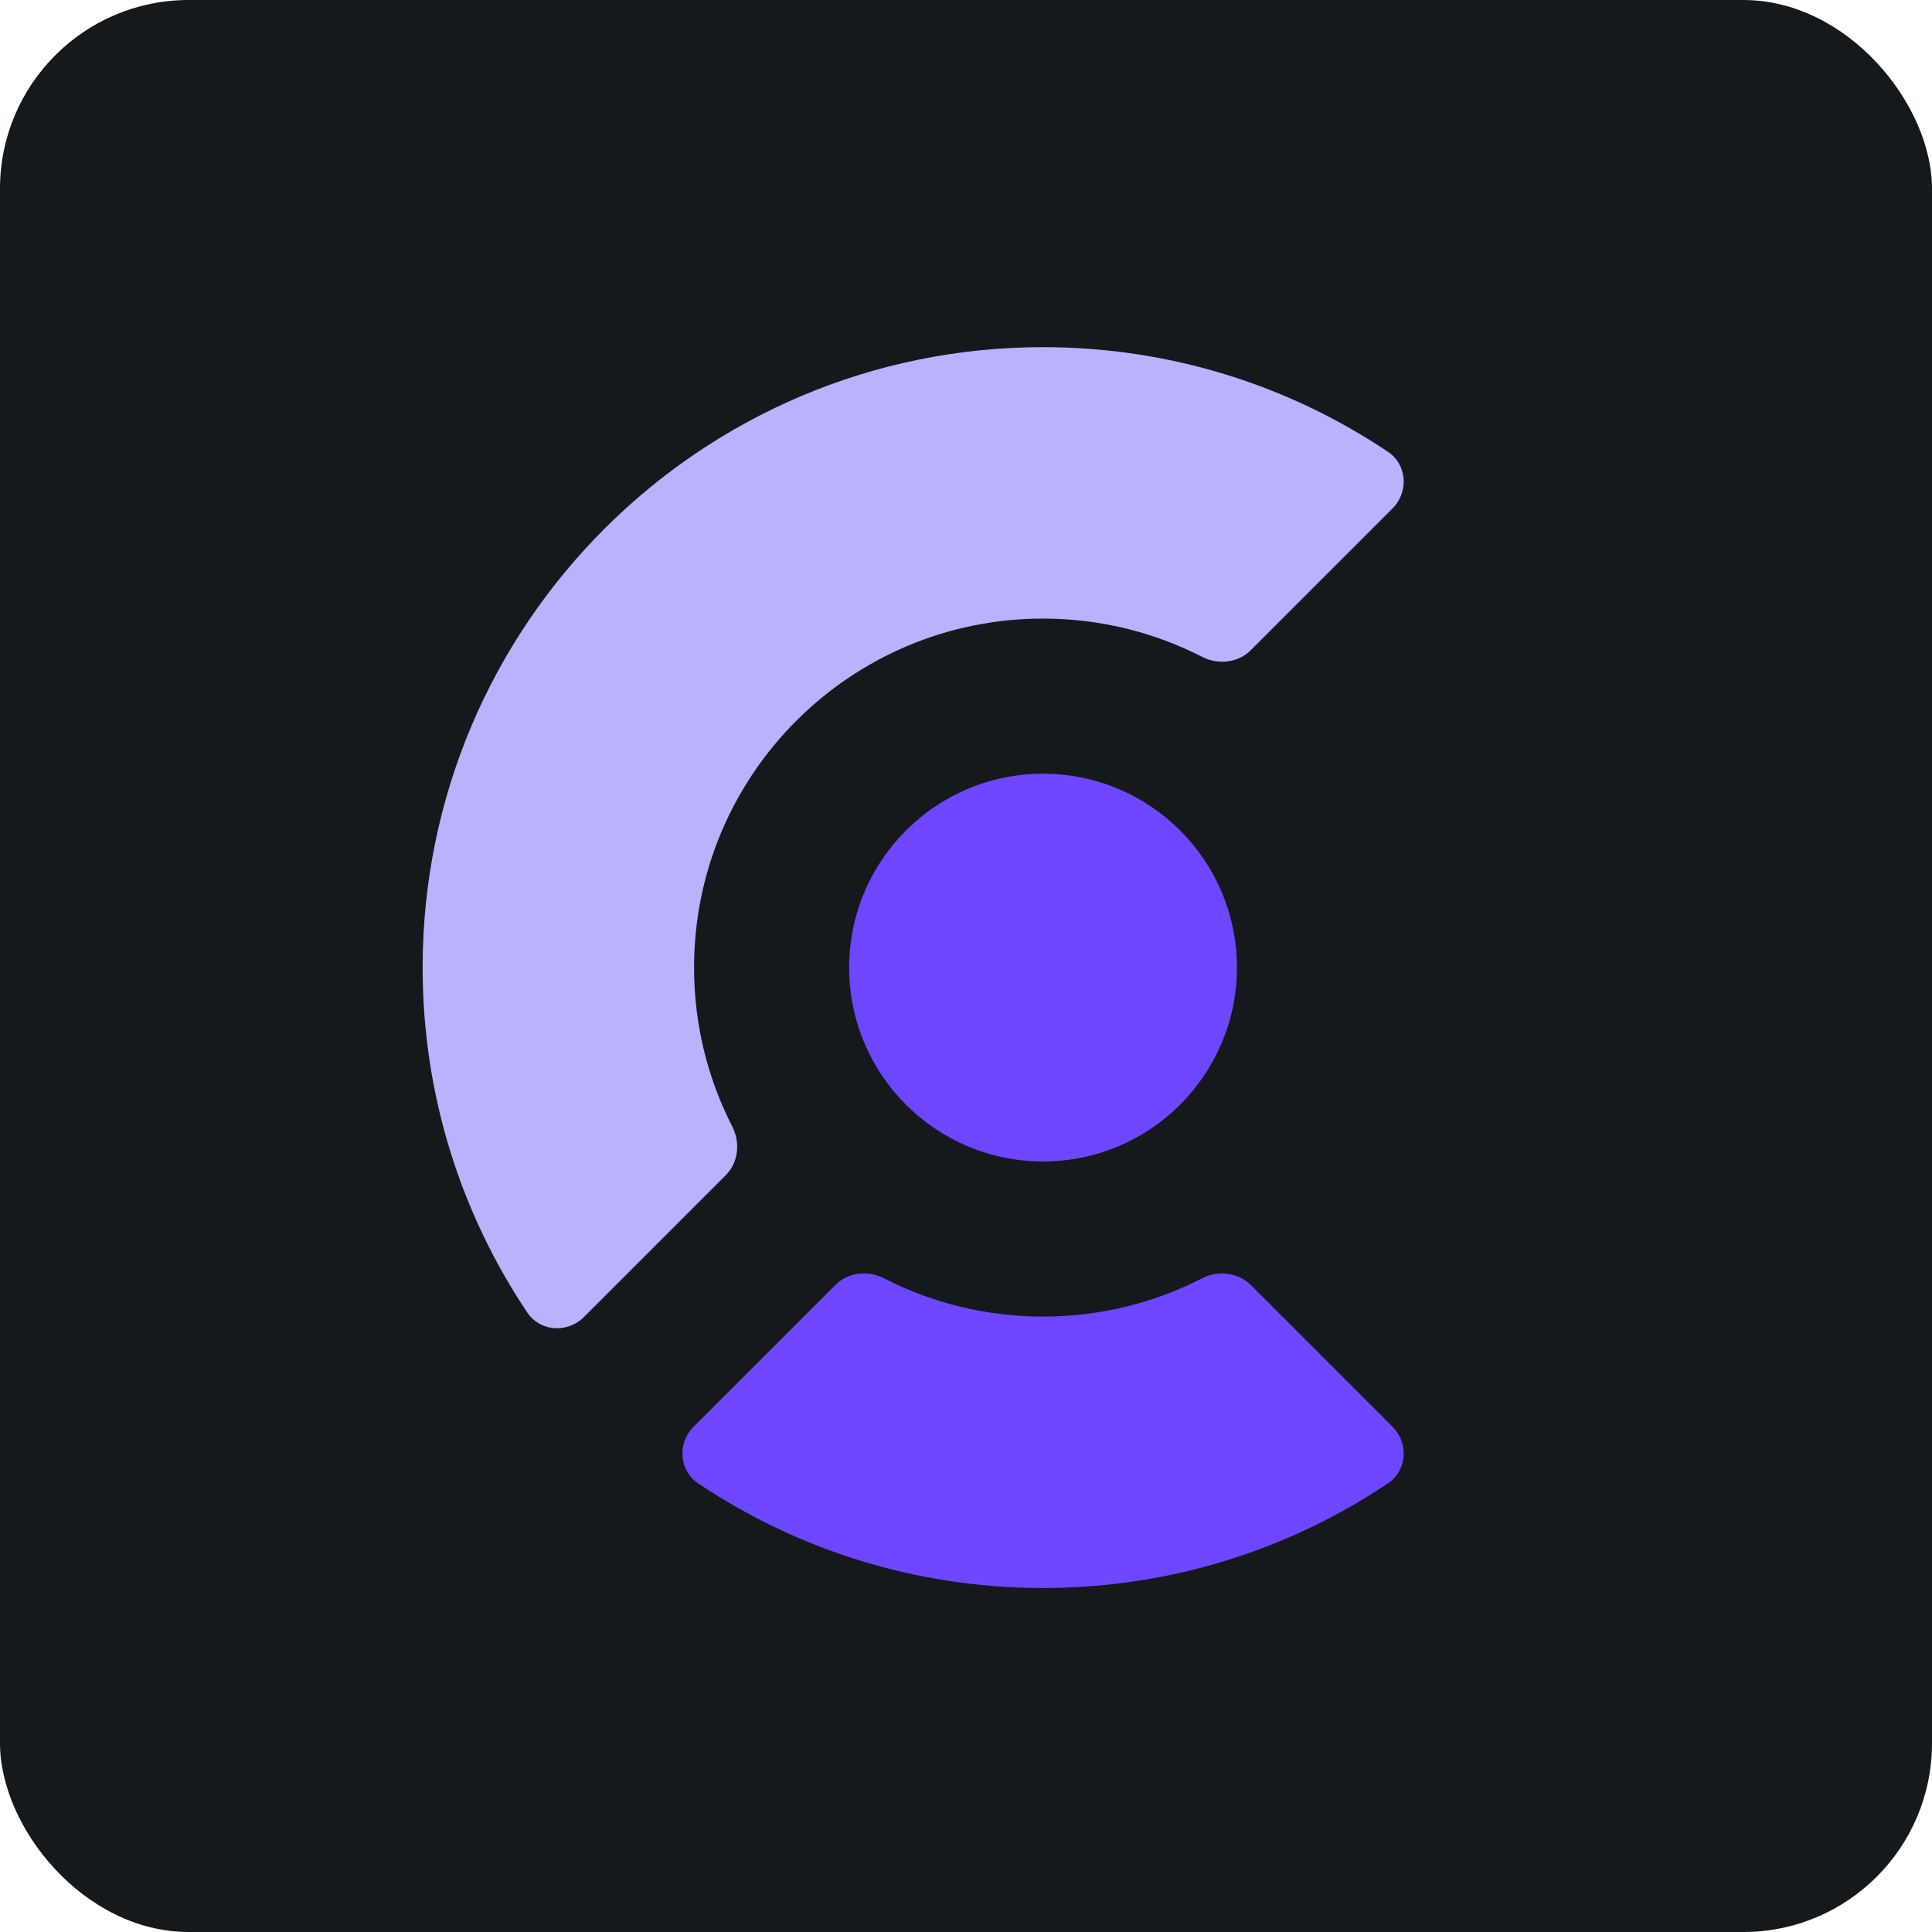 <svg width="256" height="256" title="Clerk" viewBox="0 0 256 256" fill="none" xmlns="http://www.w3.org/2000/svg" id="clerk">
<style>
#clerk {
    rect {fill: #15191C}

    @media (prefers-color-scheme: light) {
        rect {fill: #F4F2ED}
    }
}
</style>
<rect width="256" height="256" rx="25" fill="#15191C"/>
<path d="M138.21 153.901C152.398 153.901 163.9 142.398 163.9 128.21C163.9 114.022 152.398 102.519 138.21 102.519C124.021 102.519 112.519 114.022 112.519 128.21C112.519 142.398 124.021 153.901 138.21 153.901Z" fill="#6C47FF"/>
<path d="M183.903 59.858C186.471 61.578 186.69 65.197 184.505 67.382L165.73 86.157C164.034 87.853 161.401 88.121 159.266 87.028C152.95 83.792 145.793 81.967 138.21 81.967C112.671 81.967 91.967 102.671 91.967 128.21C91.967 135.793 93.792 142.95 97.028 149.266C98.121 151.401 97.853 154.034 96.157 155.73L77.382 174.505C75.197 176.69 71.578 176.471 69.858 173.903C61.105 160.836 56 145.119 56 128.21C56 82.807 92.807 46 138.21 46C155.119 46 170.836 51.105 183.903 59.858Z" fill="#BAB1FF"/>
<path d="M184.505 189.038C186.691 191.223 186.471 194.842 183.903 196.562C170.836 205.315 155.119 210.42 138.21 210.42C121.301 210.42 105.584 205.315 92.517 196.562C89.949 194.842 89.729 191.223 91.915 189.038L110.689 170.263C112.386 168.566 115.019 168.298 117.154 169.392C123.47 172.628 130.627 174.453 138.21 174.453C145.793 174.453 152.95 172.628 159.266 169.392C161.401 168.298 164.034 168.566 165.731 170.263L184.505 189.038Z" fill="#6C47FF"/>
</svg>